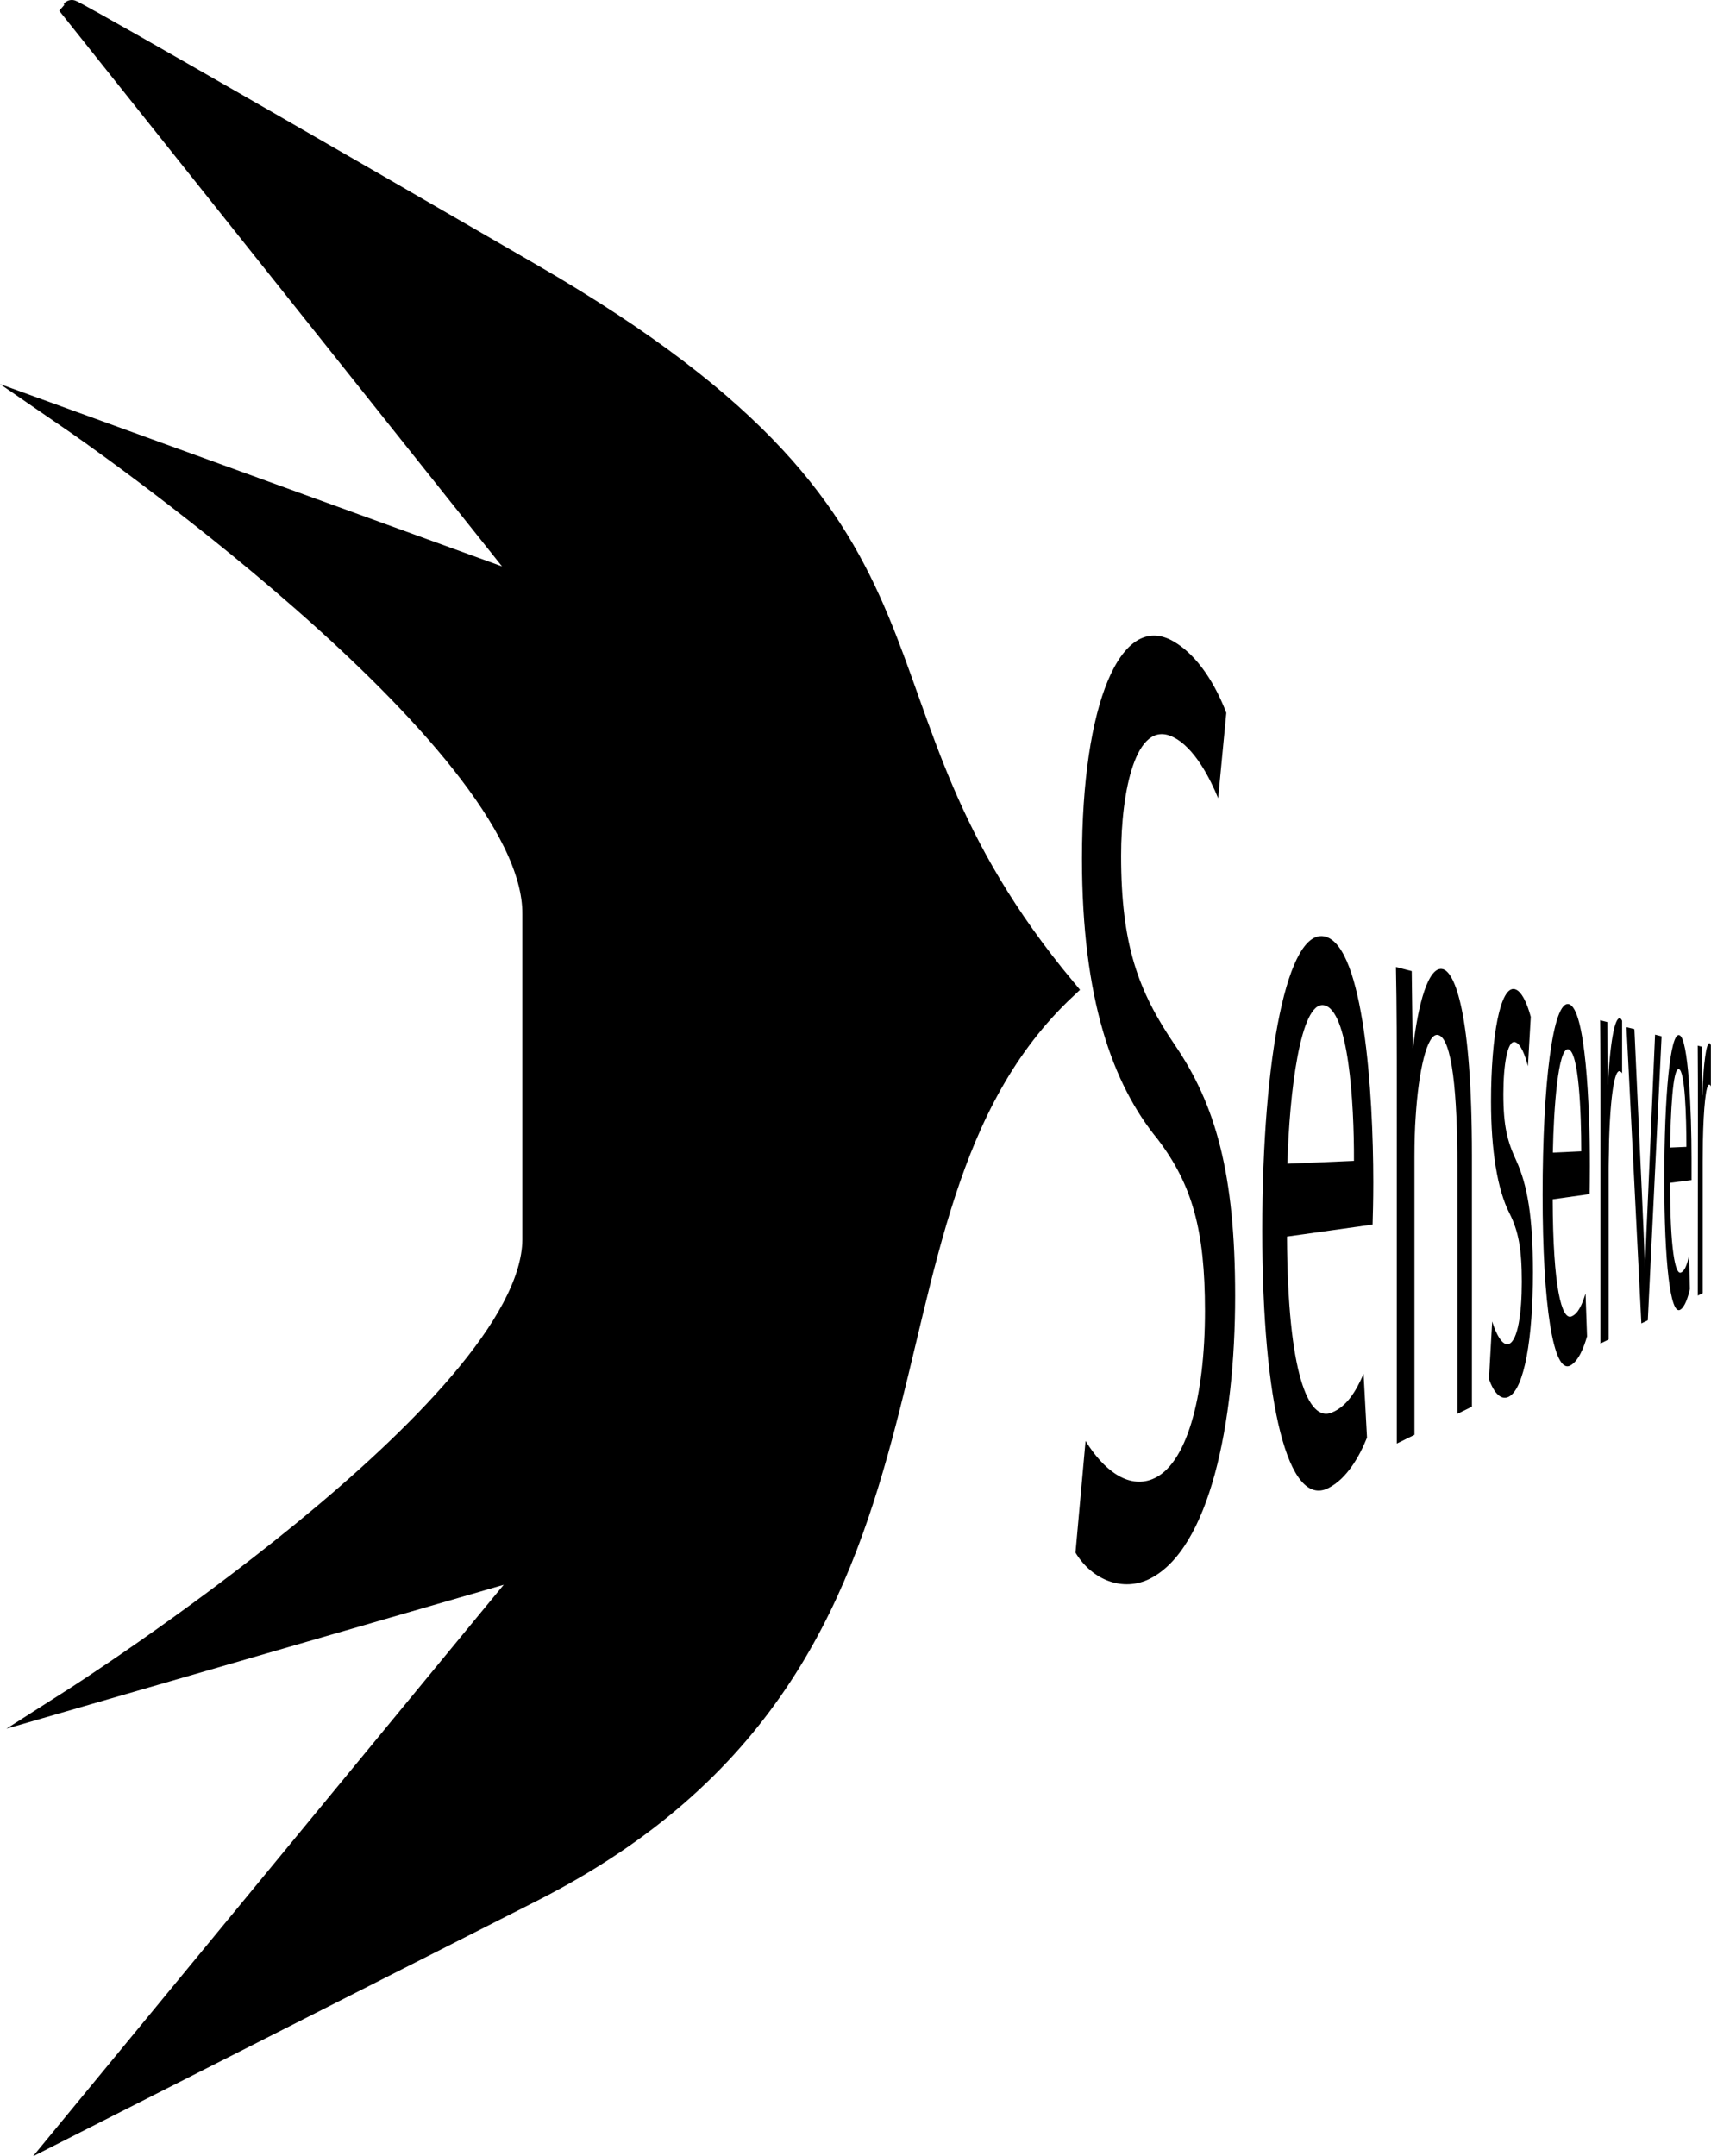 <svg id="Layer_1" data-name="Layer 1" xmlns="http://www.w3.org/2000/svg" viewBox="0 0 419.35 528.46">
  <g id="Perspective_Text" data-name="Perspective Text">
    <g>
      <path d="M604.63,582.64C609,589.71,615,594.39,621,592c8.33-3.3,12.9-19.87,12.9-41.25,0-19.8-3.14-30.91-11.55-42-11.13-13.54-18.6-34.51-18.6-68.82,0-37.92,9.48-60.66,22.38-53.27,6.21,3.56,10.49,11,13,17.54l-2,20.92c-1.85-4.5-5.74-12.54-11.27-15.09-8.92-4.11-12.52,13.27-12.52,29.2,0,21.81,4.2,33.21,13.17,46.36,10,14.67,14.78,31.49,14.78,61.47,0,31.49-6.35,62-20.87,69.33-6.56,3.32-14.19.4-18.26-6.38Z" transform="translate(-338.57 -229.5)"/>
      <path d="M654,532.55c.14,33.63,5.28,45.42,10.89,43.17,3.8-1.52,6-5.23,7.88-9.51l.84,15.61c-1.74,4.37-4.81,10-9.47,12.37-9.79,5-16.2-20.44-16.2-63.13s6.2-74.6,15.52-72,11.69,38,11.69,60.28c0,4.5-.11,8-.17,10.27ZM670.41,514c.06-14.42-1.34-37.06-7.36-38.15-5.8-1-8.47,21.62-8.95,38.85Z" transform="translate(-338.57 -229.5)"/>
      <path d="M680.91,498.14c0-12.06,0-22-.21-31.65l3.87,1,.24,18.88h.1c1.14-10.57,3.75-20.34,7.32-19.35,2.86.8,7.09,10.47,7.09,45.77v61.45L695.76,576V515.13c0-17-1.21-31.39-4.8-32-2.62-.43-4.72,8.77-5.43,20.17-.19,2.57-.29,6.09-.29,9.61v68.23l-4.33,2.14Z" transform="translate(-338.57 -229.5)"/>
      <path d="M704.29,553.36c.94,3.13,2.58,6.13,4.11,5.51,2.16-.88,3.15-7.48,3.15-15.22,0-8.13-.83-12.43-3-16.76-3-5.82-4.54-15.52-4.54-27.43,0-16,2.28-28.53,5.87-27.53,1.62.45,3,3.51,3.87,6.78l-.7,12.08c-.61-2.39-1.75-5.66-3.24-5.92-1.77-.31-2.78,5.53-2.78,12.75,0,8,1,11.63,3.15,16.29,2.74,6,4.1,13.79,4.1,27.43,0,16.09-2.1,28.52-5.93,30.47-1.85.93-3.61-.83-4.85-4.35Z" transform="translate(-338.57 -229.5)"/>
      <path d="M719.12,523.42c.06,21.62,2.21,29.66,4.6,28.71,1.65-.67,2.62-2.93,3.45-5.62l.37,10.49c-.77,2.74-2.12,6.14-4.14,7.17-4.13,2.09-6.75-14.78-6.75-41.89s2.53-47.77,6.45-46.68c4.09,1.14,5.13,24.74,5.13,39.66,0,3-.05,5.38-.07,6.89Zm7-11.76c0-9.57-.59-24.55-3.2-25-2.45-.44-3.56,14.24-3.76,25.32Z" transform="translate(-338.57 -229.5)"/>
      <path d="M730.84,504.26c0-9.32,0-17.35-.09-24.73l1.77.46.06,15.31h.09c.5-10.35,1.67-16.59,2.94-16.23.21.05.36.25.52.61v12.9a.91.91,0,0,0-.63-.56c-1.34-.2-2.31,7.17-2.58,17.74,0,1.93-.09,4.18-.09,6.59v41.42l-2,1Z" transform="translate(-338.57 -229.5)"/>
      <path d="M739.14,481.71,741,522.42c.3,6.44.55,12.26.74,18.08l0,0c.21-5.93.47-11.84.77-18.31l1.7-39.13,1.6.42-3.38,69.59-1.58.77-3.64-72.6Z" transform="translate(-338.57 -229.5)"/>
      <path d="M747.89,519.38c0,16.31,1.26,22.54,2.64,22,1-.39,1.53-2.06,2-4.06l.22,8.08c-.46,2-1.25,4.52-2.43,5.12-2.37,1.2-3.85-11.7-3.85-32s1.43-36,3.68-35.34,3,18.76,3,30.23c0,2.33,0,4.13,0,5.3Zm4-8.81c0-7.33-.34-18.78-1.86-19.05s-2,10.86-2.15,19.22Z" transform="translate(-338.57 -229.5)"/>
      <path d="M754.72,504.88c0-7.21,0-13.41-.05-19.12l1.06.28,0,11.88h.05c.3-8.05,1-12.95,1.78-12.74.13,0,.22.19.33.46v10.09c-.12-.26-.24-.4-.39-.42-.82-.13-1.41,5.63-1.57,13.84,0,1.5-.05,3.25-.05,5.12v32.16l-1.2.59Z" transform="translate(-338.57 -229.5)"/>
    </g>
  </g>
  <path d="M469.09,453.54c.41-43-112.92-120.86-112.92-120.86l112.92,41L356.17,232s.33-.5,112.92,64.7S539.5,399.5,599.84,471.87C540.5,527.5,582.5,635.5,469.09,693.09L356.17,750.33,469.09,613.24,356.17,645.92s112.51-71.65,112.92-112.53Z" transform="translate(-338.57 -229.5)" style="stroke: #000;stroke-miterlimit: 10;stroke-width: 5px"/>
</svg>
